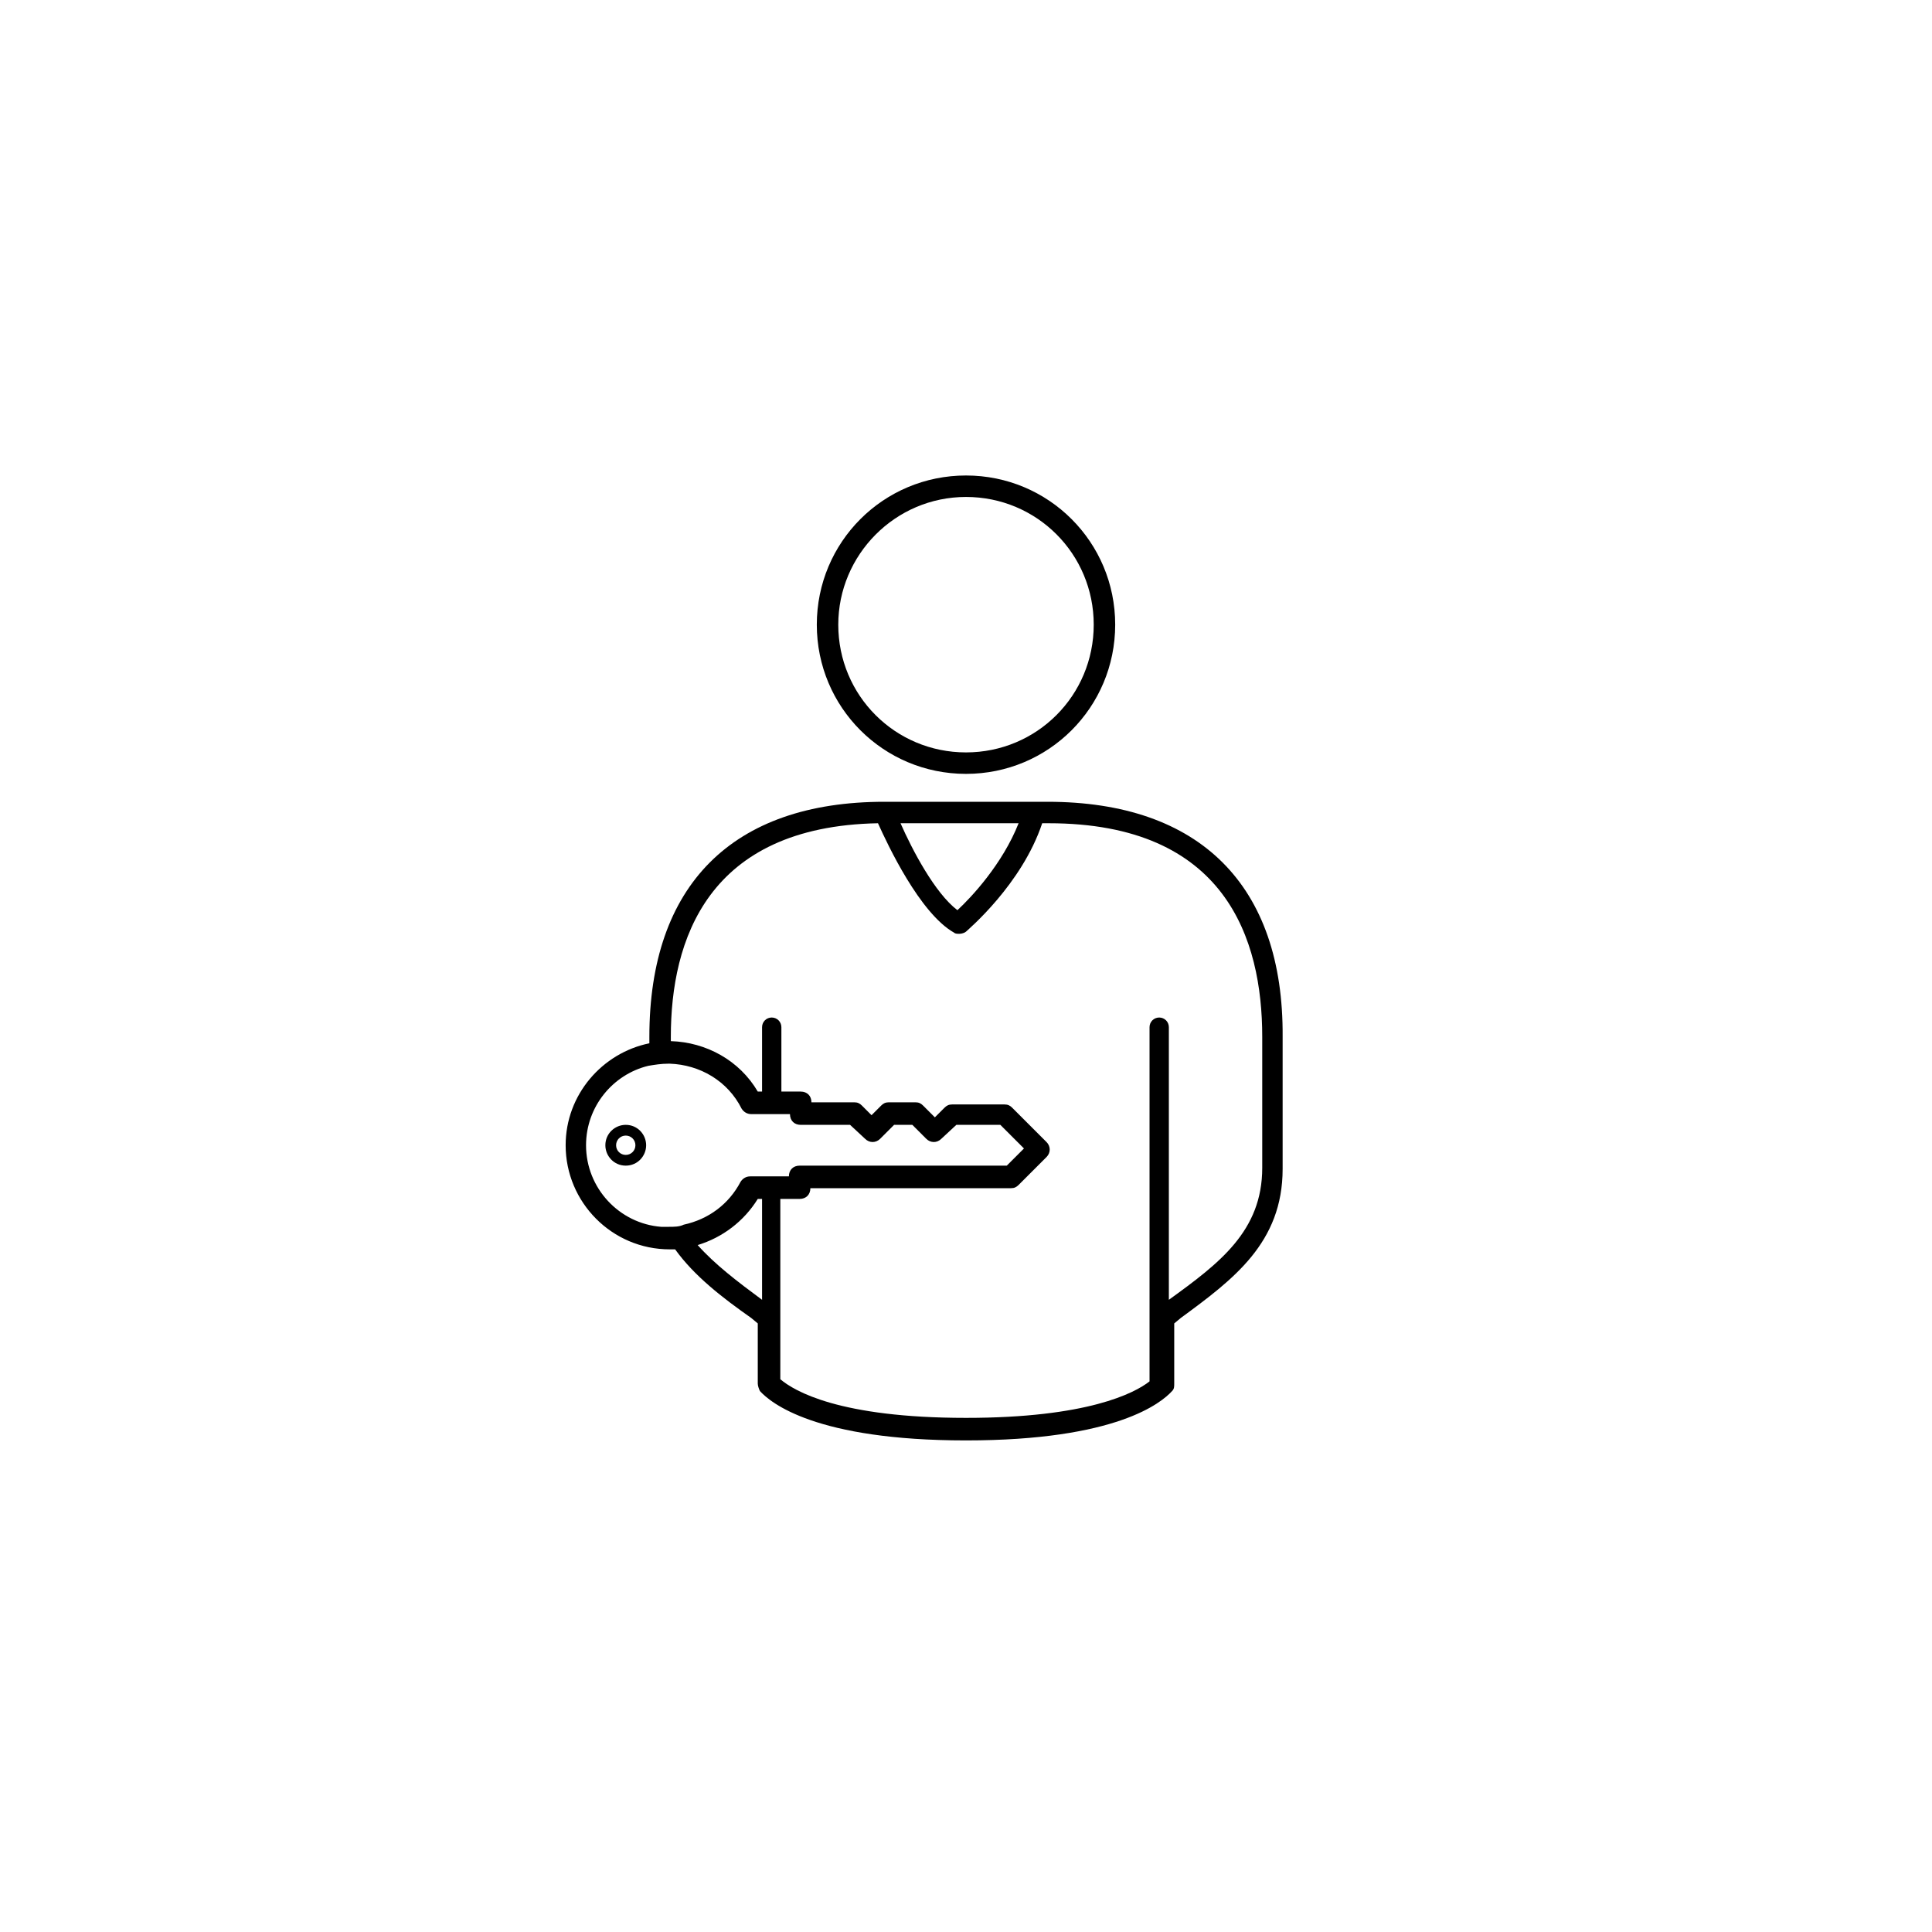 <svg xmlns="http://www.w3.org/2000/svg" xmlns:xlink="http://www.w3.org/1999/xlink" id="Layer_1" width="180" height="180" x="0" y="0" enable-background="new 0 0 180 180" version="1.1" viewBox="0 0 180 180" xml:space="preserve"><path d="m90 72.1c7.7 0 13.9-6.2 13.9-13.9s-6.2-13.9-13.9-13.9-13.9 6.2-13.9 13.9 6.2 13.9 13.9 13.9zm0-25.8c6.6 0 11.9 5.3 11.9 11.9s-5.3 11.9-11.9 11.9-11.9-5.3-11.9-11.9c0-6.5 5.3-11.9 11.9-11.9z"/><path d="m97.6 74.7h-15.2c-14.2 0-21.9 7.8-21.9 21.9v0.6c-4.4 0.9-7.8 4.8-7.8 9.5 0 5.3 4.3 9.7 9.7 9.7h0.5c1.8 2.5 4.4 4.5 7.1 6.4l0.6 0.5v5.6c0 0.2 0.1 0.5 0.2 0.7 1 1.1 5.2 4.6 19.2 4.6s18.2-3.5 19.2-4.6c0.2-0.2 0.2-0.4 0.2-0.7v-5.6l0.6-0.5c4.9-3.6 9.5-7 9.5-13.9v-12.3c0.1-14.1-7.7-21.9-21.9-21.9zm-2.7 2c-1.5 3.8-4.4 6.9-5.7 8.1-2.1-1.6-4.2-5.6-5.3-8.1h11zm-32.6 37.6h-0.7c-3.9-0.3-7-3.6-7-7.6 0-3.6 2.5-6.6 5.8-7.4 0.6-0.1 1.2-0.2 1.9-0.2h0.1c2.8 0.1 5.4 1.6 6.7 4.2 0.2 0.3 0.5 0.5 0.9 0.5h3.6c0 0.6 0.4 1 1 1h4.6l1.4 1.3c0.4 0.4 1 0.4 1.4 0l1.3-1.3h1.7l1.3 1.3c0.4 0.4 1 0.4 1.4 0l1.4-1.3h4.1l2.2 2.2-1.6 1.6h-19.3c-0.6 0-1 0.4-1 1h-0.8-1.8-1c-0.4 0-0.7 0.2-0.9 0.5-1.1 2.1-3 3.5-5.3 4-0.4 0.2-0.9 0.2-1.4 0.2zm8.7 6.8c-2.3-1.7-4.4-3.3-6-5.1 2.3-0.7 4.3-2.2 5.6-4.3h0.4v9.4zm46.6-12.3c0 5.9-4 8.9-8.7 12.3v-25.4c0-0.5-0.4-0.9-0.9-0.9s-0.9 0.4-0.9 0.9v33c-1.4 1.1-5.8 3.4-17.1 3.4-11.8 0-16-2.5-17.3-3.6v-0.2-16.6h1.8c0.6 0 1-0.4 1-1h18.7c0.3 0 0.5-0.1 0.7-0.3l2.6-2.6c0.4-0.4 0.4-1 0-1.4l-3.2-3.2c-0.2-0.2-0.4-0.3-0.7-0.3h-4.9c-0.3 0-0.5 0.1-0.7 0.3l-0.9 0.9-1.1-1.1c-0.2-0.2-0.4-0.3-0.7-0.3h-2.5c-0.3 0-0.5 0.1-0.7 0.3l-0.9 0.9-0.9-0.9c-0.2-0.2-0.4-0.3-0.7-0.3h-4c0-0.6-0.4-1-1-1h-1.8v-6c0-0.5-0.4-0.9-0.9-0.9s-0.9 0.4-0.9 0.9v6h-0.4c-1.7-2.9-4.8-4.6-8.1-4.7v-0.4c0-9 3.4-19.6 19.3-19.9 0.9 2 3.9 8.4 7.1 10.2 0.1 0.1 0.3 0.1 0.5 0.1s0.5-0.1 0.6-0.2c0.2-0.2 5.2-4.4 7.1-10.1h0.6c16.5 0 19.9 10.8 19.9 19.9v12.2z"/><path d="m58.3 108.6c-1.1 0-1.9-0.9-1.9-1.9 0-1.1 0.9-1.9 1.9-1.9 1.1 0 1.9 0.9 1.9 1.9s-0.8 1.9-1.9 1.9zm0-2.8c-0.5 0-0.9 0.4-0.9 0.9s0.4 0.9 0.9 0.9 0.9-0.4 0.9-0.9-0.4-0.9-0.9-0.9z"/></svg>